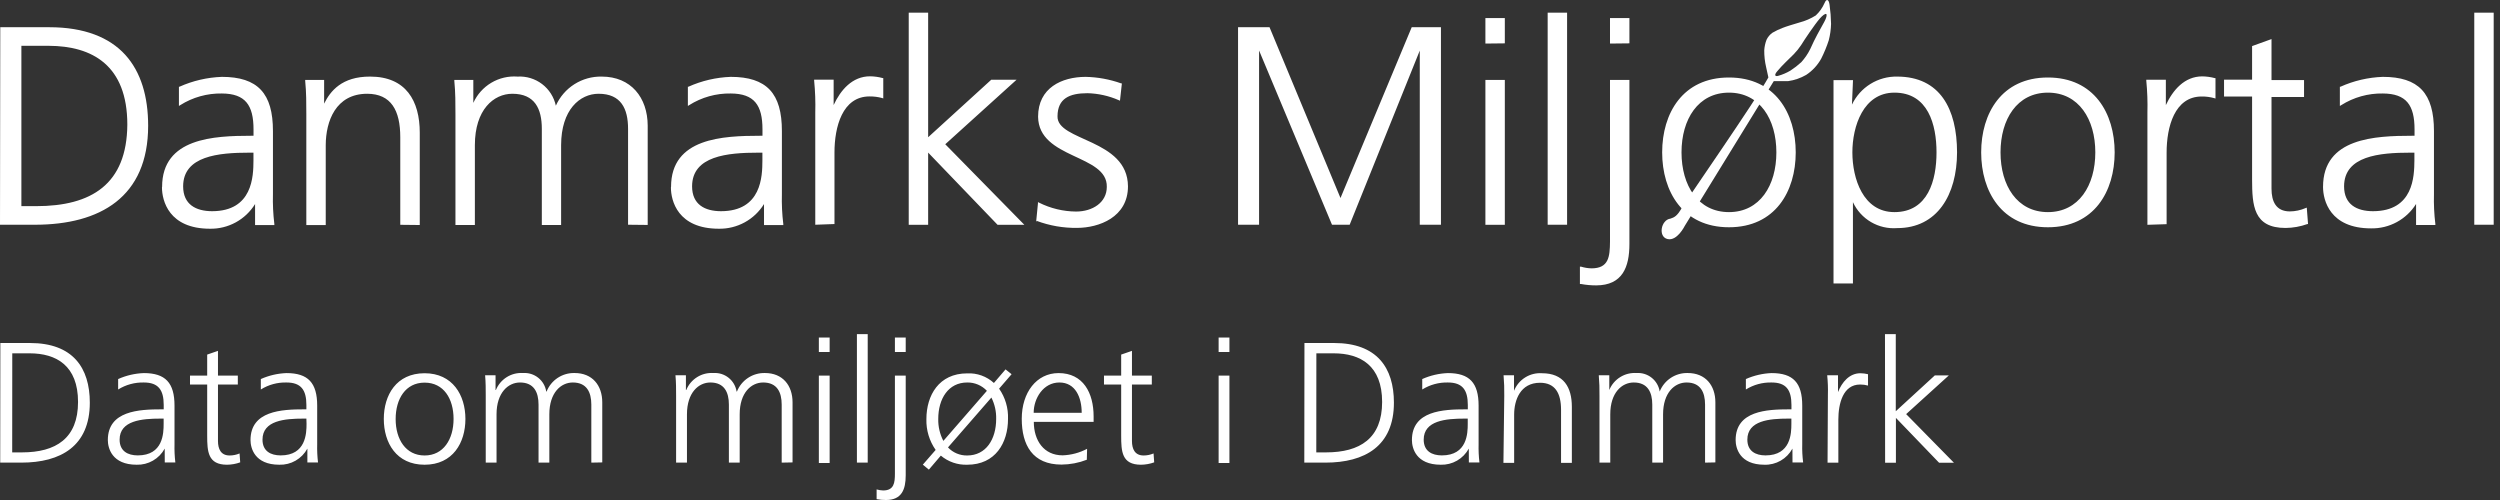 <svg width="200" height="40" viewBox="0 0 200 40" fill="none" xmlns="http://www.w3.org/2000/svg">
<rect x="0" y="0" width="200" height="40" fill="#333333" stroke="none"/>
<path d="M0.028 27.441H2.401C5.828 27.441 7.185 29.421 7.185 32.214C7.185 35.681 4.869 37.01 1.7 37.01H0.017L0.028 27.441V27.441ZM0.976 36.191H1.756C4.47 36.191 6.243 35.069 6.243 32.158C6.243 29.247 4.504 28.266 2.367 28.266H0.982L0.976 36.191ZM13.176 35.888C12.958 36.29 12.633 36.623 12.236 36.851C11.84 37.079 11.389 37.192 10.932 37.178C8.946 37.178 8.627 35.832 8.627 35.204C8.627 32.859 11.123 32.747 12.934 32.747H13.097V32.394C13.097 31.199 12.671 30.599 11.51 30.599C10.784 30.581 10.068 30.776 9.451 31.16V30.324C10.1 30.034 10.799 29.872 11.51 29.847C13.232 29.847 13.961 30.627 13.961 32.45V35.535C13.948 36.024 13.97 36.513 14.028 36.999H13.181L13.176 35.888V35.888ZM13.091 33.488H12.845C11.353 33.488 9.569 33.639 9.569 35.17C9.569 36.09 10.225 36.432 11.022 36.432C13.052 36.432 13.091 34.66 13.091 33.908V33.488V33.488ZM19.026 30.762H17.438V35.282C17.438 35.916 17.668 36.438 18.369 36.438C18.643 36.438 18.914 36.383 19.166 36.275L19.216 36.988C18.878 37.11 18.522 37.174 18.162 37.178C16.631 37.178 16.575 36.124 16.575 34.845V30.762H15.2V30.049H16.575V28.367L17.438 28.069V30.049H19.026V30.762ZM24.59 35.888C24.372 36.29 24.047 36.623 23.651 36.851C23.255 37.079 22.803 37.192 22.346 37.178C20.355 37.178 20.041 35.832 20.041 35.204C20.041 32.859 22.537 32.747 24.343 32.747H24.511V32.394C24.511 31.199 24.085 30.599 22.918 30.599C22.194 30.581 21.48 30.776 20.866 31.16V30.324C21.513 30.035 22.21 29.873 22.918 29.847C24.646 29.847 25.375 30.627 25.375 32.45V35.535C25.362 36.024 25.384 36.513 25.442 36.999H24.59V35.888ZM24.511 33.488H24.276C22.778 33.488 21 33.639 21 35.17C21 36.09 21.656 36.432 22.453 36.432C24.478 36.432 24.523 34.66 24.523 33.908L24.511 33.488V33.488ZM33.968 29.859C36.212 29.859 37.233 31.614 37.233 33.516C37.233 35.417 36.229 37.178 33.968 37.178C31.708 37.178 30.704 35.423 30.704 33.516C30.704 31.609 31.708 29.859 33.968 29.859V29.859ZM33.968 36.438C35.477 36.438 36.285 35.137 36.285 33.516C36.285 31.895 35.494 30.61 33.968 30.61C32.443 30.61 31.652 31.912 31.652 33.527C31.652 35.142 32.459 36.438 33.968 36.438ZM47.306 37.01V32.366C47.306 31.379 46.936 30.599 45.826 30.599C44.878 30.599 43.947 31.407 43.947 33.145V37.01H43.083V32.366C43.083 31.379 42.713 30.599 41.602 30.599C40.66 30.599 39.723 31.407 39.723 33.145V37.01H38.859V31.665C38.859 31.132 38.859 30.582 38.809 30.021H39.644V31.199H39.672C39.847 30.773 40.151 30.413 40.541 30.169C40.932 29.925 41.389 29.811 41.849 29.842C42.286 29.813 42.719 29.948 43.062 30.223C43.404 30.497 43.632 30.889 43.7 31.323H43.728C43.905 30.875 44.215 30.494 44.616 30.229C45.018 29.964 45.491 29.829 45.971 29.842C47.385 29.842 48.181 30.829 48.181 32.186V36.993L47.306 37.01V37.01ZM62.535 37.01V32.366C62.535 31.379 62.165 30.599 61.054 30.599C60.106 30.599 59.175 31.407 59.175 33.145V37.01H58.311V32.366C58.311 31.379 57.941 30.599 56.83 30.599C55.888 30.599 54.957 31.407 54.957 33.145V37.01H54.088V31.665C54.088 31.132 54.088 30.582 54.037 30.021H54.873V31.199H54.901C55.075 30.773 55.379 30.413 55.77 30.169C56.161 29.925 56.618 29.811 57.077 29.842C57.515 29.813 57.948 29.948 58.29 30.223C58.633 30.497 58.861 30.889 58.928 31.323H58.956C59.133 30.875 59.443 30.494 59.845 30.229C60.246 29.964 60.719 29.829 61.2 29.842C62.608 29.842 63.404 30.829 63.404 32.186V36.993L62.535 37.01V37.01ZM66.371 28.159H65.508V27.004H66.371V28.159ZM65.508 30.049H66.371V37.038H65.508V30.049ZM68.553 26.729H69.417V37.01H68.553V26.729ZM70.129 39.153C70.299 39.203 70.474 39.231 70.651 39.237C71.526 39.237 71.593 38.614 71.593 37.891V30.049H72.457V38.025C72.457 39.147 72.143 40 70.881 40C70.629 40.003 70.377 39.98 70.129 39.932V39.153V39.153ZM72.457 28.159H71.593V27.004H72.457V28.159ZM80.927 29.937L79.928 31.093C80.423 31.801 80.673 32.652 80.641 33.516C80.641 35.423 79.637 37.178 77.376 37.178C76.607 37.205 75.856 36.945 75.267 36.449L74.308 37.571L73.826 37.173L74.852 35.995C74.346 35.273 74.087 34.408 74.112 33.527C74.112 31.625 75.116 29.87 77.376 29.87C77.766 29.85 78.155 29.908 78.522 30.04C78.888 30.172 79.225 30.375 79.513 30.638L80.444 29.55L80.927 29.937V29.937ZM78.952 31.266C78.751 31.051 78.507 30.881 78.235 30.766C77.964 30.651 77.671 30.594 77.376 30.599C75.867 30.599 75.06 31.9 75.06 33.516C75.047 34.126 75.188 34.729 75.469 35.271L78.952 31.266V31.266ZM75.839 35.793C76.036 36.002 76.275 36.167 76.539 36.278C76.804 36.389 77.089 36.444 77.376 36.438C78.885 36.438 79.693 35.137 79.693 33.516C79.709 32.923 79.578 32.335 79.311 31.805L75.839 35.793ZM86.945 36.78C86.299 37.031 85.613 37.162 84.92 37.167C82.604 37.167 81.74 35.602 81.74 33.504C81.74 31.407 82.918 29.847 84.685 29.847C86.659 29.847 87.489 31.435 87.489 33.314V33.751H82.705C82.705 35.232 83.501 36.427 85.01 36.427C85.694 36.403 86.363 36.225 86.968 35.905L86.945 36.78V36.78ZM86.536 33.022C86.536 31.805 86.042 30.599 84.752 30.599C83.462 30.599 82.694 31.872 82.694 33.022H86.536ZM92.145 30.762H90.557V35.282C90.557 35.916 90.787 36.438 91.489 36.438C91.762 36.438 92.033 36.383 92.285 36.275L92.335 36.988C91.997 37.11 91.641 37.174 91.281 37.178C89.744 37.178 89.694 36.124 89.694 34.845V30.762H88.319V30.049H89.694V28.367L90.557 28.069V30.049H92.145V30.762V30.762ZM98.354 28.159H97.49V27.004H98.354V28.159ZM97.49 30.049H98.354V37.038H97.49V30.049ZM104.356 27.441H106.728C110.155 27.441 111.513 29.421 111.513 32.214C111.513 35.681 109.196 37.01 106.027 37.01H104.344L104.356 27.441ZM105.303 36.191H106.083C108.798 36.191 110.57 35.069 110.57 32.158C110.57 29.247 108.832 28.266 106.689 28.266H105.309L105.303 36.191ZM117.503 35.888C117.285 36.29 116.96 36.623 116.564 36.851C116.168 37.079 115.716 37.192 115.259 37.178C113.268 37.178 112.954 35.832 112.954 35.204C112.954 32.859 115.45 32.747 117.262 32.747H117.425V32.394C117.425 31.199 116.998 30.599 115.832 30.599C115.107 30.582 114.394 30.777 113.779 31.16V30.324C114.426 30.035 115.123 29.873 115.832 29.847C117.559 29.847 118.288 30.627 118.288 32.45V35.535C118.275 36.024 118.298 36.513 118.356 36.999H117.509L117.503 35.888ZM117.419 33.488H117.172C115.68 33.488 113.896 33.639 113.896 35.17C113.896 36.09 114.553 36.432 115.349 36.432C117.38 36.432 117.419 34.66 117.419 33.908V33.488V33.488ZM120.341 31.665C120.35 31.116 120.331 30.568 120.285 30.021H121.121V31.266C121.297 30.824 121.609 30.449 122.013 30.196C122.416 29.943 122.889 29.825 123.364 29.859C125.092 29.859 125.748 30.98 125.748 32.545V37.032H124.884V32.786C124.884 31.468 124.419 30.621 123.202 30.621C121.626 30.621 121.132 32.007 121.132 33.168V37.032H120.274L120.341 31.665V31.665ZM136.405 37.01V32.366C136.405 31.379 136.035 30.599 134.925 30.599C133.977 30.599 133.046 31.407 133.046 33.145V37.01H132.182V32.366C132.182 31.379 131.812 30.599 130.701 30.599C129.753 30.599 128.822 31.407 128.822 33.145V37.01H127.958V31.665C127.967 31.116 127.948 30.568 127.902 30.021H128.743V31.199C128.919 30.773 129.224 30.412 129.615 30.169C130.007 29.925 130.465 29.811 130.925 29.842C131.363 29.813 131.796 29.948 132.138 30.223C132.481 30.497 132.709 30.889 132.776 31.323C132.953 30.875 133.264 30.494 133.665 30.229C134.066 29.964 134.539 29.829 135.02 29.842C136.433 29.842 137.23 30.829 137.23 32.186V36.993L136.405 37.01V37.01ZM143.394 35.888C143.177 36.29 142.852 36.624 142.456 36.852C142.059 37.08 141.607 37.193 141.151 37.178C139.165 37.178 138.851 35.832 138.851 35.204C138.851 32.859 141.347 32.747 143.153 32.747H143.316V32.394C143.316 31.199 142.895 30.599 141.728 30.599C141.002 30.581 140.287 30.776 139.67 31.16V30.324C140.32 30.036 141.018 29.874 141.728 29.847C143.456 29.847 144.179 30.627 144.179 32.45V35.535C144.165 36.024 144.19 36.514 144.252 36.999H143.4L143.394 35.888ZM143.31 33.488H143.063C141.571 33.488 139.788 33.639 139.788 35.17C139.788 36.09 140.449 36.432 141.24 36.432C143.271 36.432 143.31 34.66 143.31 33.908V33.488V33.488ZM146.232 31.586C146.247 31.064 146.228 30.541 146.176 30.021H147.04V31.367C147.354 30.582 147.943 29.859 148.835 29.859C149.039 29.862 149.242 29.888 149.441 29.937V30.846C149.235 30.788 149.021 30.759 148.807 30.762C147.438 30.762 147.068 32.298 147.068 33.566V37.016H146.204L146.232 31.586V31.586ZM150.798 26.729H151.662V32.899L154.786 30.032H155.908L152.492 33.129L156.317 37.021H155.128L151.673 33.431V37.021H150.809L150.798 26.729ZM0.022 2.251V2.178H3.949C6.753 2.178 8.75 2.991 10.023 4.388C11.291 5.785 11.852 7.753 11.852 10.059C11.852 15.774 8.004 17.973 2.804 17.979H0L0.022 2.251ZM2.894 16.492C7.32 16.492 10.152 14.737 10.186 9.969C10.186 5.224 7.381 3.676 3.904 3.665H1.711V16.492H2.894V16.492ZM12.968 14.95C12.968 11.024 17.136 10.867 20.086 10.861H20.282V10.351C20.282 8.41 19.626 7.49 17.753 7.479C16.575 7.458 15.417 7.782 14.421 8.41L14.314 8.477V6.94H14.353C15.425 6.459 16.579 6.191 17.753 6.149C19.172 6.149 20.204 6.475 20.871 7.187C21.539 7.899 21.836 8.982 21.836 10.485V15.533C21.814 16.331 21.851 17.13 21.948 17.923V18.007H20.406V16.324C20.027 16.937 19.495 17.442 18.863 17.788C18.231 18.134 17.52 18.31 16.799 18.298C13.507 18.298 12.962 16.055 12.957 14.995L12.968 14.95V14.95ZM14.651 14.905C14.651 16.363 15.677 16.891 16.962 16.896C20.221 16.896 20.271 14.092 20.277 12.841V12.213H19.946C17.489 12.213 14.656 12.471 14.651 14.905ZM32.022 17.984V10.979C32.022 8.83 31.287 7.507 29.38 7.501C26.85 7.501 26.065 9.711 26.059 11.607V18.007H24.506V9.161C24.506 8.286 24.506 7.389 24.416 6.475V6.396H25.93V8.292C26.424 7.288 27.344 6.121 29.61 6.127C32.476 6.127 33.581 8.068 33.581 10.614V18.001L32.022 17.984V17.984ZM50.318 17.979V17.911V17.979H50.245V10.306C50.245 8.701 49.685 7.501 47.89 7.501C46.386 7.501 44.895 8.78 44.889 11.607V18.001H43.346V10.306C43.346 8.701 42.785 7.501 40.991 7.501C39.487 7.501 37.99 8.78 37.99 11.607V18.001H36.436V9.161C36.436 8.286 36.436 7.389 36.346 6.475V6.396H37.866V8.23C38.169 7.559 38.671 6.997 39.304 6.621C39.938 6.244 40.671 6.072 41.406 6.127C42.11 6.086 42.806 6.298 43.367 6.724C43.929 7.151 44.319 7.765 44.468 8.455C44.783 7.749 45.298 7.151 45.951 6.737C46.604 6.323 47.364 6.111 48.136 6.127C50.481 6.127 51.81 7.81 51.816 10.053V17.995L50.318 17.979V17.979ZM53.684 14.95C53.684 11.024 57.846 10.867 60.796 10.861H60.998V10.351C60.998 8.41 60.342 7.49 58.463 7.479C57.287 7.458 56.131 7.782 55.136 8.41L55.03 8.477V6.94H55.069C56.138 6.459 57.291 6.19 58.463 6.149C59.887 6.149 60.914 6.475 61.587 7.187C62.254 7.899 62.552 8.982 62.552 10.485V15.533C62.53 16.331 62.567 17.13 62.664 17.923V18.007H61.121V16.324C60.741 16.937 60.209 17.442 59.576 17.788C58.943 18.134 58.23 18.31 57.509 18.298C54.217 18.298 53.673 16.055 53.673 14.995L53.684 14.95V14.95ZM55.367 14.905C55.367 16.363 56.387 16.891 57.672 16.896C60.936 16.896 60.987 14.092 60.992 12.841V12.213H60.656C58.205 12.213 55.372 12.471 55.367 14.905V14.905ZM65.222 17.979V9.004C65.245 8.153 65.215 7.3 65.132 6.452V6.374H66.691V8.404C67.252 7.193 68.189 6.104 69.608 6.104C69.947 6.109 70.284 6.156 70.612 6.245H70.662V7.877L70.573 7.843C70.243 7.754 69.904 7.711 69.563 7.714C67.387 7.714 66.758 10.16 66.758 12.201V17.923L65.222 17.979V17.979ZM79.805 17.984L74.252 12.207V17.984H72.698V1.011H74.252V10.979L79.3 6.379H81.325L75.621 11.54L81.948 17.984H79.805ZM82.946 17.709H82.895L83.036 16.268V16.167L83.125 16.212C84.043 16.672 85.055 16.915 86.081 16.924C87.405 16.924 88.544 16.201 88.544 14.95C88.605 12.33 83.092 12.745 83.047 9.341C83.047 7.024 84.943 6.155 86.844 6.149C87.816 6.168 88.778 6.345 89.694 6.671H89.75L89.598 8.056L89.508 8.017C88.717 7.669 87.866 7.478 87.001 7.456C85.549 7.456 84.612 7.883 84.601 9.296C84.533 11.315 90.21 11.085 90.238 14.905C90.238 17.384 87.91 18.226 86.171 18.231C85.067 18.247 83.969 18.056 82.935 17.67L82.946 17.709ZM113.582 17.979V4.046L107.973 17.979H106.56L100.726 4.04V17.979H99.044V2.178H101.562L107.239 15.842L112.937 2.178H115.276V17.979H113.582ZM118.832 17.984V6.396H120.386V17.984H118.832ZM118.832 3.485V1.443H120.386V3.468L118.832 3.485V3.485ZM123.813 17.979V1.011H125.367V17.979H123.813ZM126.455 22.718H126.393V21.333H126.489C126.758 21.416 127.037 21.461 127.319 21.468C128.704 21.468 128.788 20.536 128.8 19.336V6.396H130.353V19.527C130.353 21.372 129.792 22.825 127.7 22.831C127.288 22.832 126.877 22.794 126.472 22.718H126.455V22.718ZM128.8 3.485V1.443H130.353V3.468L128.8 3.485V3.485ZM138.318 6.2C142.02 6.2 143.658 9.072 143.658 12.19C143.658 15.309 142.02 18.181 138.318 18.181C134.616 18.181 132.973 15.309 132.973 12.19C132.973 9.072 134.61 6.2 138.318 6.2V6.2ZM138.318 16.969C140.786 16.969 142.11 14.838 142.11 12.19C142.11 9.543 140.786 7.411 138.318 7.411C135.85 7.411 134.521 9.543 134.521 12.19C134.521 14.838 135.844 16.969 138.318 16.969ZM151.78 6.127C151.024 6.112 150.28 6.316 149.637 6.714C148.994 7.112 148.48 7.687 148.156 8.37L148.24 6.413H146.681V22.679H148.235V16.173C148.543 16.839 149.048 17.395 149.682 17.766C150.315 18.137 151.048 18.305 151.78 18.248C154.971 18.248 156.559 15.595 156.564 12.19C156.559 8.696 155.19 6.133 151.78 6.127ZM151.555 16.969C149.042 16.969 148.19 14.277 148.19 12.19C148.19 10.104 149.065 7.411 151.555 7.411C154.248 7.411 154.921 9.969 154.921 12.19C154.921 14.411 154.248 16.969 151.555 16.969ZM163.833 6.2C167.535 6.2 169.173 9.072 169.173 12.19C169.173 15.309 167.535 18.181 163.833 18.181C160.131 18.181 158.494 15.309 158.494 12.19C158.494 9.072 160.131 6.2 163.833 6.2V6.2ZM163.833 16.969C166.301 16.969 167.625 14.838 167.625 12.19C167.625 9.543 166.301 7.411 163.833 7.411C161.365 7.411 160.042 9.543 160.042 12.19C160.042 14.838 161.365 16.969 163.833 16.969ZM171.793 17.984V9.01C171.816 8.158 171.786 7.306 171.703 6.458V6.379H173.268V8.41C173.829 7.204 174.76 6.11 176.184 6.11C176.524 6.115 176.861 6.162 177.188 6.25H177.239V7.883L177.149 7.854C176.819 7.761 176.477 7.715 176.134 7.72C173.963 7.72 173.329 10.165 173.329 12.207V17.934L171.793 17.984V17.984ZM180.167 14.344V7.725H177.923V6.374H180.167V3.687L181.721 3.126V6.407H184.323V7.759H181.721V15.096C181.721 16.116 182.08 16.907 183.179 16.913C183.617 16.91 184.05 16.818 184.452 16.644L184.542 16.61L184.643 17.923H184.592C184.031 18.125 183.439 18.232 182.842 18.237C180.273 18.237 180.172 16.431 180.167 14.355V14.344V14.344ZM185.843 14.95C185.843 11.024 190.011 10.867 192.961 10.861H193.163V10.351C193.163 8.41 192.507 7.49 190.628 7.479C189.452 7.458 188.296 7.782 187.302 8.41L187.189 8.477V6.94H187.234C188.303 6.459 189.456 6.19 190.628 6.149C192.052 6.149 193.079 6.475 193.746 7.181C194.419 7.899 194.717 8.982 194.717 10.485V15.533C194.695 16.331 194.732 17.13 194.829 17.923V18.001H193.286V16.318C192.905 16.927 192.374 17.426 191.743 17.768C191.112 18.11 190.403 18.283 189.685 18.27C186.393 18.27 185.849 16.027 185.843 14.972V14.95V14.95ZM187.526 14.905C187.526 16.363 188.547 16.891 189.831 16.896C193.09 16.896 193.14 14.092 193.152 12.841V12.213H192.815C190.358 12.213 187.531 12.471 187.526 14.905ZM197.942 17.979V1.011H199.495V17.979H197.942Z" fill="white"/>
<path d="M146.367 0.394C146.305 -0.065 146.12 -0.133 145.963 0.243C145.799 0.618 145.561 0.956 145.262 1.236C144.861 1.488 144.424 1.677 143.966 1.797C143.484 1.937 142.845 2.133 142.603 2.234C142.326 2.339 142.058 2.467 141.801 2.616C141.597 2.759 141.433 2.952 141.325 3.177C141.221 3.446 141.159 3.73 141.14 4.018C141.135 4.475 141.186 4.931 141.291 5.375C141.364 5.712 141.437 6.026 141.47 6.194C140.461 8.04 134.874 16.066 134.521 16.672C134.168 17.278 133.96 17.384 133.635 17.491C132.883 17.581 132.625 18.938 133.399 19.123C134.173 19.308 134.779 18.074 134.779 18.074L141.902 6.491H143.047C143.556 6.419 144.048 6.25 144.494 5.992C144.992 5.664 145.404 5.219 145.694 4.697C145.933 4.223 146.136 3.732 146.3 3.227C146.412 2.796 146.474 2.354 146.485 1.909C146.476 1.402 146.437 0.896 146.367 0.394ZM145.946 1.741C145.784 2.044 145.537 2.498 145.386 2.761C145.234 3.025 144.993 3.541 144.825 3.911C144.635 4.296 144.394 4.653 144.107 4.971C143.834 5.222 143.541 5.448 143.232 5.65C142.922 5.833 142.59 5.974 142.244 6.071C141.97 6.138 141.942 5.97 142.183 5.695C142.395 5.443 142.619 5.201 142.856 4.971C142.985 4.854 143.271 4.573 143.49 4.349C143.713 4.122 143.914 3.874 144.09 3.608C144.196 3.435 144.499 2.969 144.763 2.588C145.027 2.206 145.402 1.685 145.599 1.466C145.795 1.247 146.019 1.068 146.098 1.124C146.176 1.18 146.109 1.443 145.946 1.741Z" fill="white"/>
</svg>
